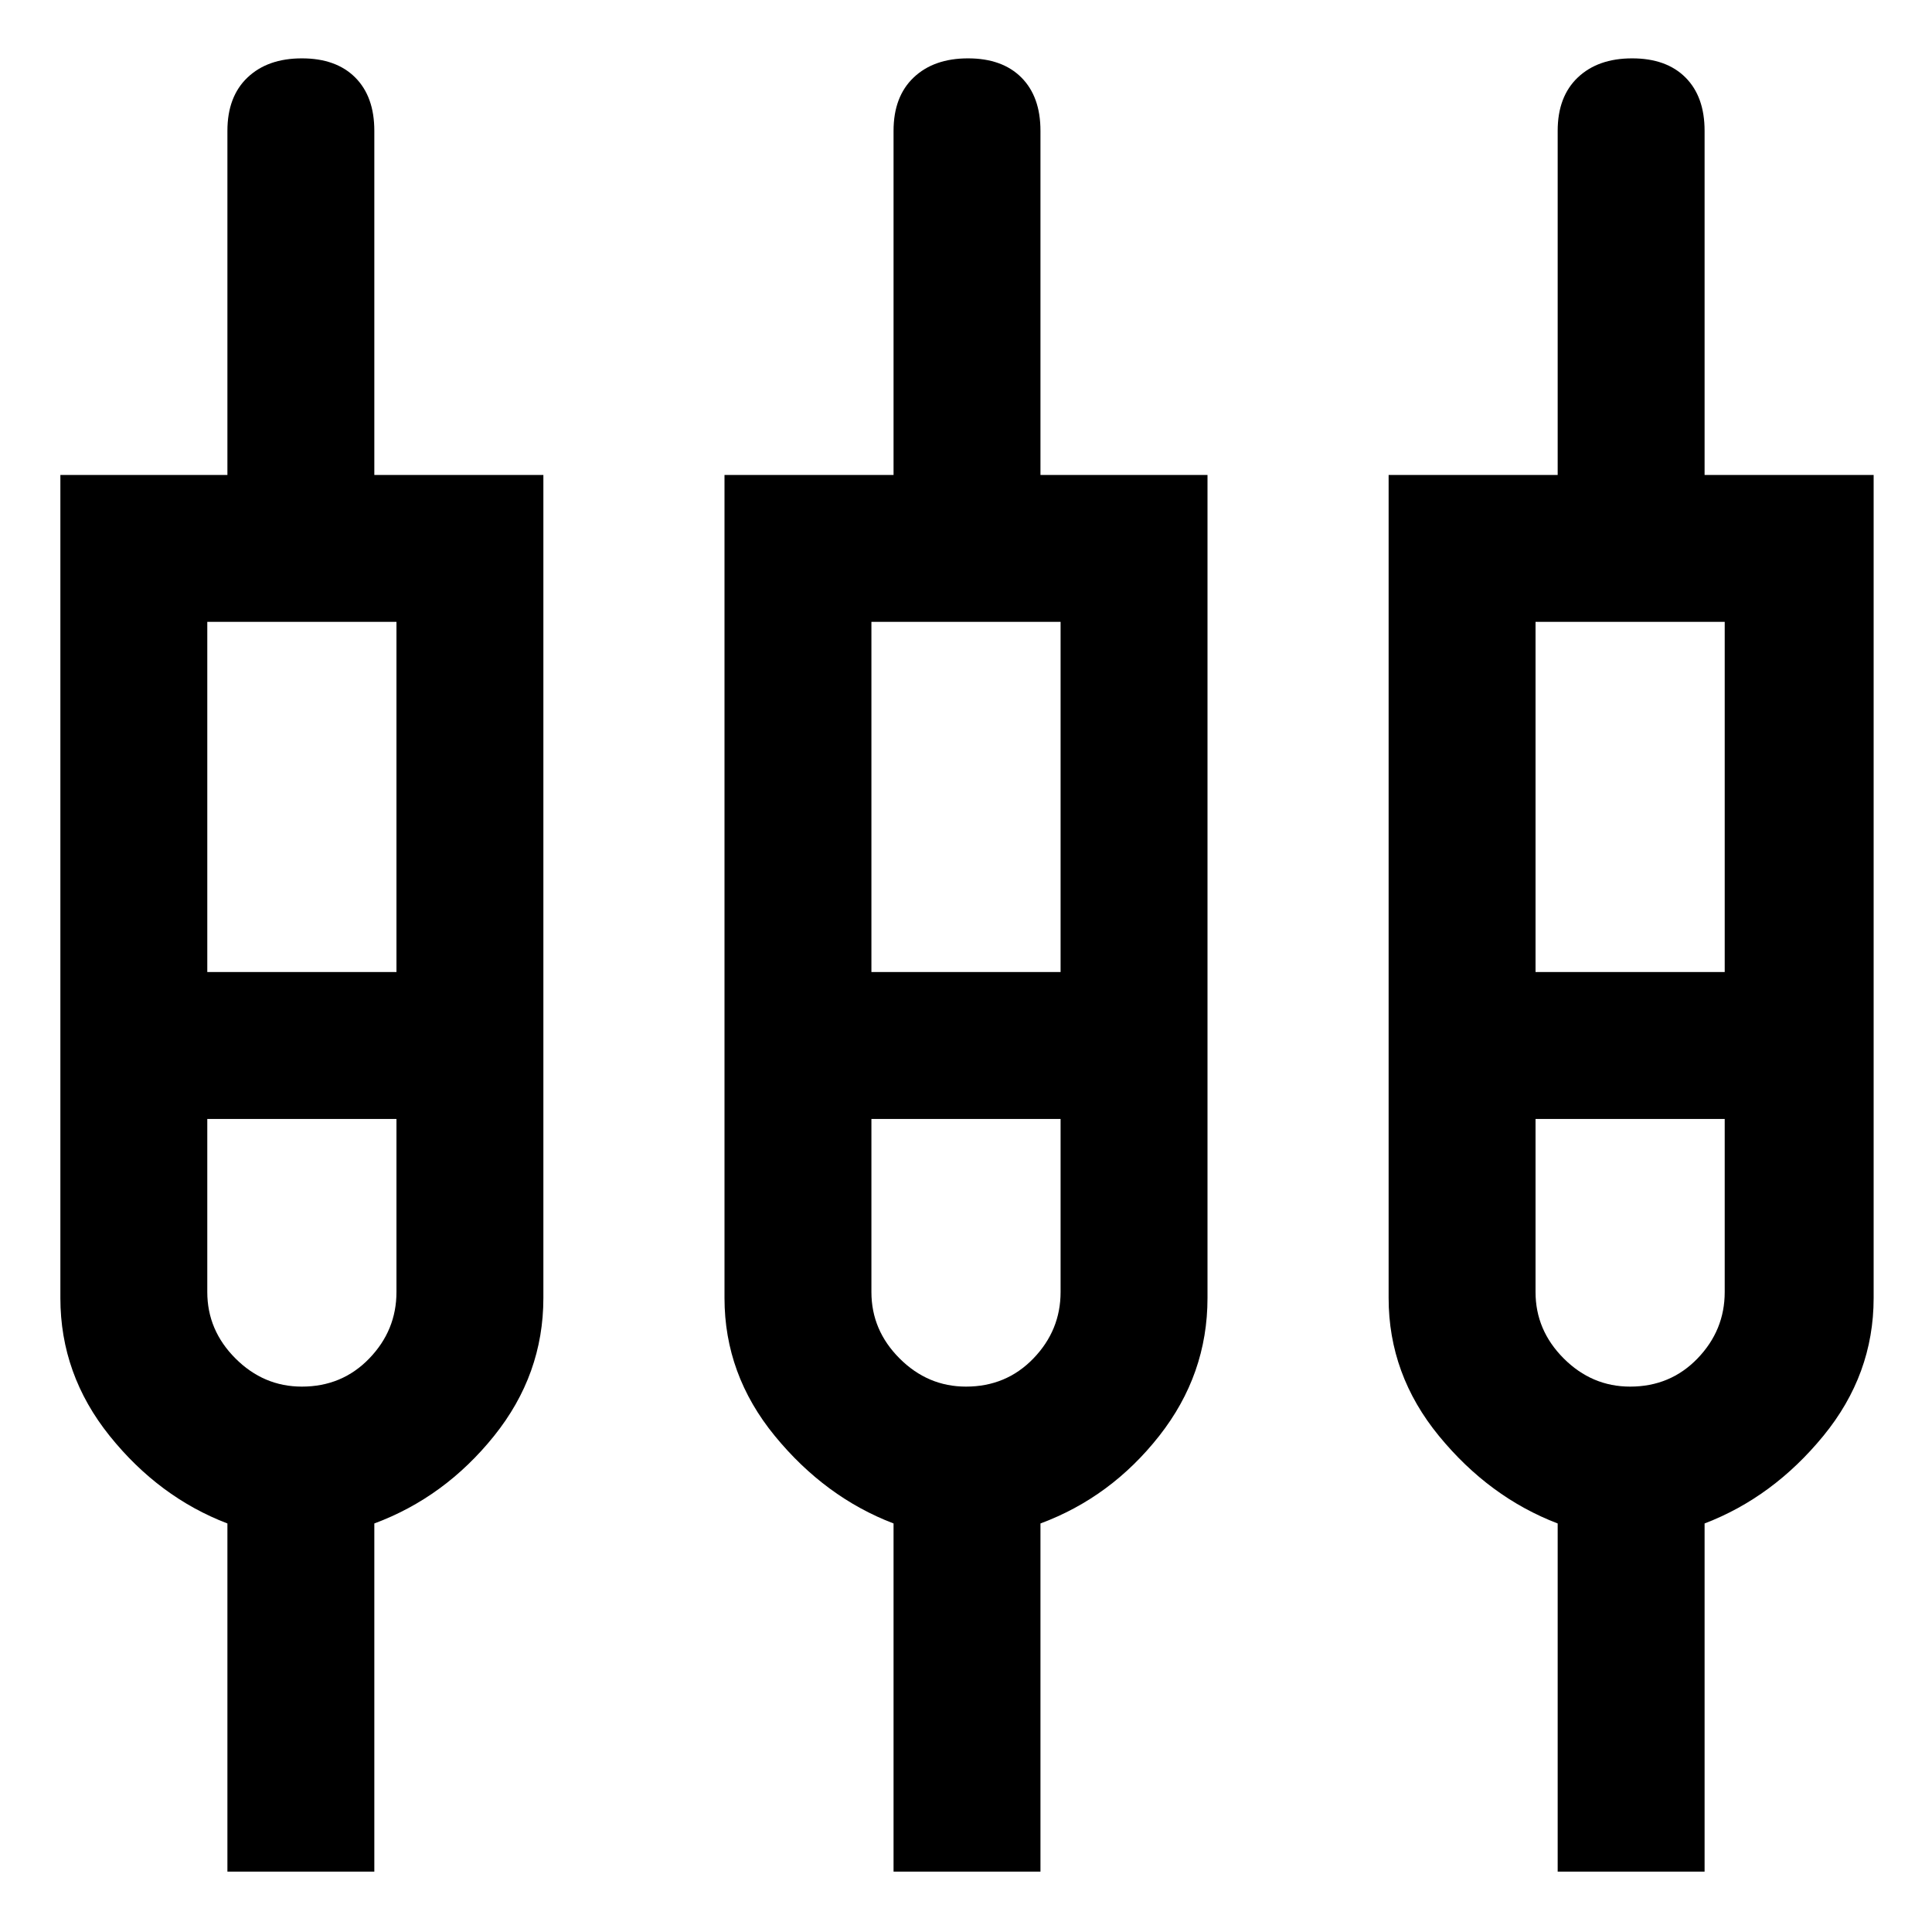 <svg xmlns="http://www.w3.org/2000/svg" height="48" width="48"><path d="M5.65 46.5v-8.65q-1.7-.65-2.925-2.175Q1.5 34.15 1.5 32.25V11.8h4.15V3.25q0-.85.5-1.325T7.5 1.45q.85 0 1.325.475T9.3 3.25v8.55h4.2v20.45q0 1.9-1.225 3.425T9.3 37.85v8.65Zm16.55 0v-8.65q-1.7-.65-2.95-2.175Q18 34.15 18 32.25V11.8h4.2V3.25q0-.85.5-1.325t1.35-.475q.85 0 1.325.475t.475 1.325v8.55H30v20.45q0 1.9-1.2 3.425t-2.95 2.175v8.65Zm16.5 0v-8.65q-1.7-.65-2.95-2.175-1.25-1.525-1.25-3.425V11.8h4.2V3.25q0-.85.5-1.325t1.35-.475q.85 0 1.325.475t.475 1.325v8.55h4.2v20.45q0 1.9-1.25 3.425t-2.95 2.175v8.65ZM5.15 15.45v8.7h4.7v-8.7Zm16.5 0v8.7h4.7v-8.7Zm16.5 0v8.7h4.7v-8.7Zm-30.65 19q1 0 1.675-.7t.675-1.65v-4.3h-4.7v4.3q0 .95.7 1.65t1.65.7Zm16.5 0q1 0 1.675-.7t.675-1.65v-4.3h-4.7v4.3q0 .95.7 1.65t1.65.7Zm16.5 0q1 0 1.675-.7t.675-1.65v-4.3h-4.7v4.3q0 .95.7 1.65t1.65.7Zm-33-8.5Zm16.5 0Zm16.55 0Zm-35.4-1.8h4.7-4.7Zm16.5 0h4.7-4.7Zm16.5 0h4.7-4.7ZM7.5 27.8H5.15h4.7H7.5Zm16.5 0H21.65h4.7H24Zm16.5 0H38.15h4.7H40.5Z"/></svg>